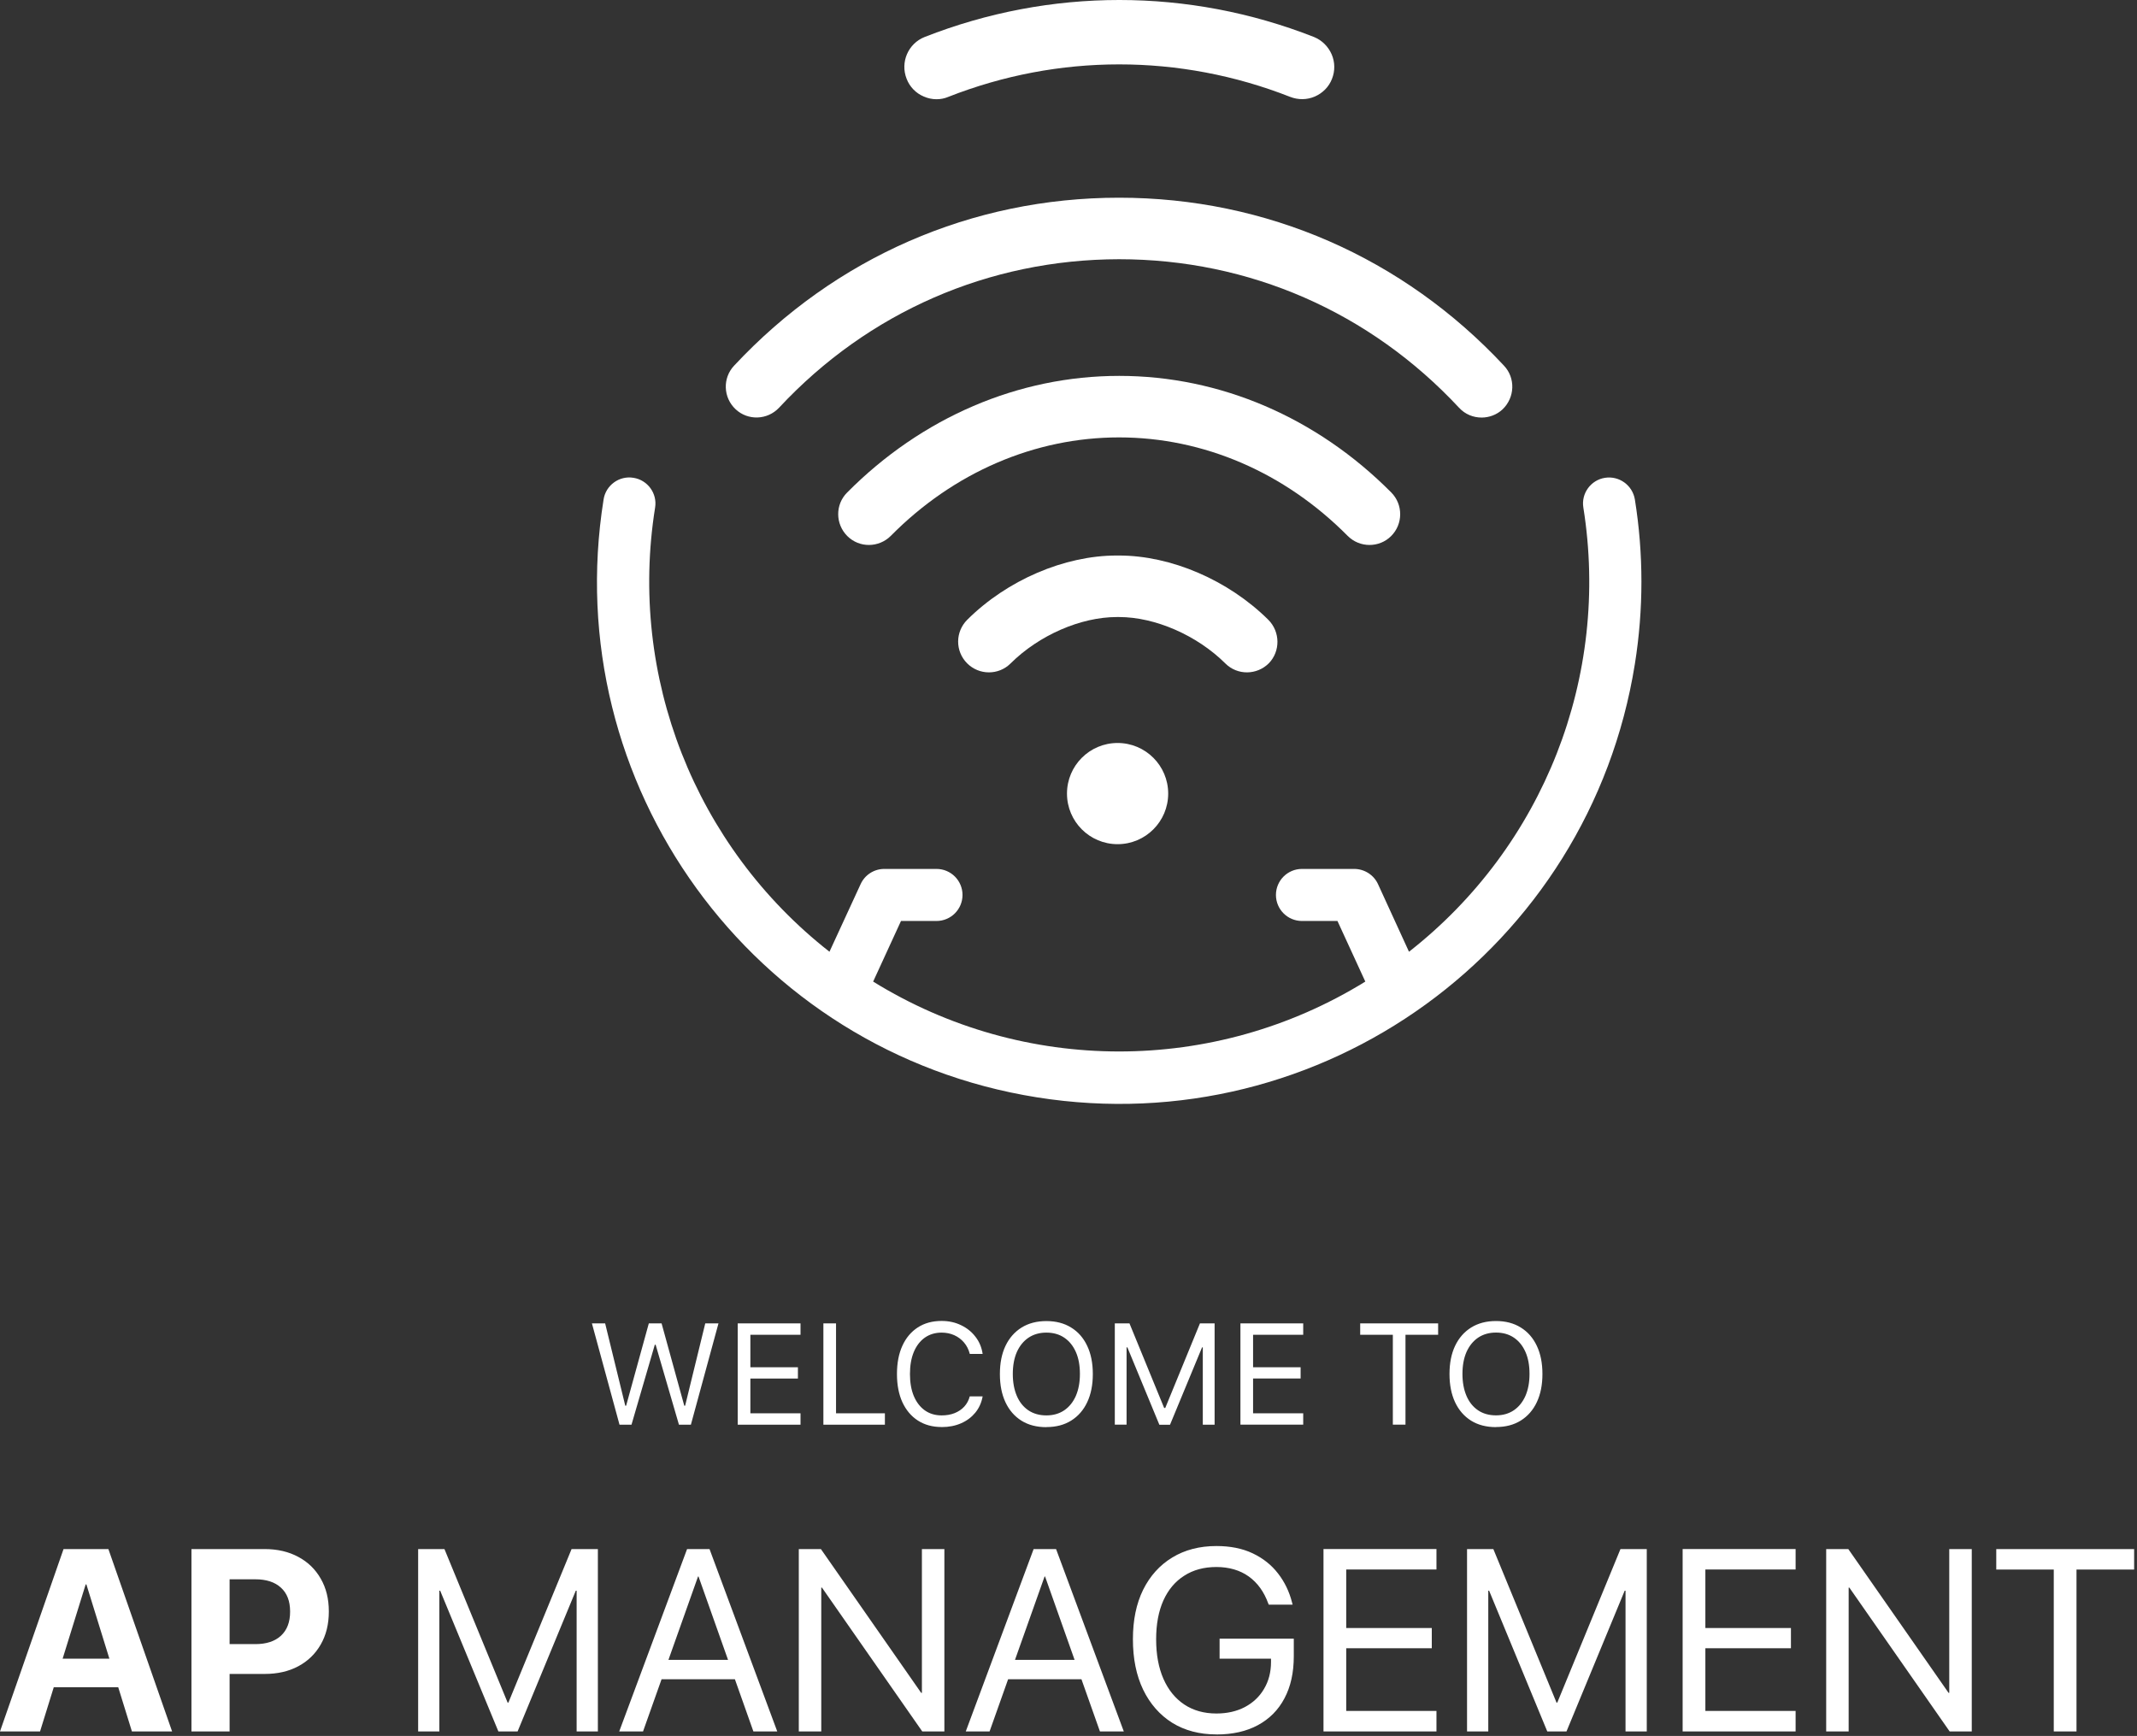 <svg width="485" height="394" viewBox="0 0 485 394" fill="none" xmlns="http://www.w3.org/2000/svg">
<rect x="0" y="0" width="485" height="394" fill="#333333" stroke="none"/>
<path d="M302.22 12.32C301.435 10.544 300.031 9.14 298.213 8.396C269.71 -2.799 238.357 -2.799 209.854 8.396C206.095 9.883 204.277 14.138 205.764 17.897C206.467 19.715 207.871 21.16 209.647 21.904C210.598 22.317 211.548 22.523 212.539 22.523C213.448 22.523 214.357 22.358 215.224 21.986C240.216 12.155 267.769 12.155 292.802 21.986C294.619 22.689 296.602 22.689 298.42 21.904C300.196 21.119 301.6 19.715 302.303 17.897C303.005 16.121 303.005 14.138 302.22 12.32Z" fill="white"/>
<path d="M364.265 108.445C361.043 108.941 358.813 111.998 359.35 115.22C365.463 153.513 350.344 192.095 319.776 216.013L312.754 200.687C311.803 198.581 309.655 197.217 307.342 197.217H295.487C292.223 197.217 289.579 199.861 289.579 203.125C289.579 206.388 292.223 209.032 295.487 209.032H303.542L309.862 222.787C275.617 243.937 232.367 243.937 198.164 222.787L204.484 209.032H212.539C215.802 209.032 218.446 206.388 218.446 203.125C218.446 199.861 215.802 197.217 212.539 197.217H200.683C198.37 197.217 196.263 198.581 195.313 200.687L188.25 216.013C157.722 192.095 142.562 153.513 148.676 115.22C149.213 111.998 146.982 108.941 143.76 108.445C140.538 107.908 137.481 110.139 136.986 113.361C126.658 178.009 170.693 238.774 235.341 249.06C299.989 259.346 360.713 215.352 371.04 150.704C373.023 138.311 373.023 125.712 371.04 113.361C370.503 110.139 367.487 107.95 364.265 108.445Z" fill="white"/>
<path d="M253.641 191.6C259.983 191.6 265.125 186.458 265.125 180.116C265.125 173.774 259.983 168.632 253.641 168.632C247.299 168.632 242.157 173.774 242.157 180.116C242.157 186.458 247.299 191.6 253.641 191.6Z" fill="white"/>
<path d="M341.339 82.999C318.413 58.421 287.39 44.872 253.971 44.872C220.553 44.872 189.53 58.421 166.604 82.999C163.96 85.808 164.125 90.228 166.934 92.872C169.743 95.516 174.163 95.351 176.807 92.542C197.048 70.813 224.477 58.875 253.971 58.834C283.507 58.834 310.895 70.813 331.136 92.542C332.499 94.029 334.358 94.772 336.258 94.772C337.952 94.772 339.687 94.153 341.009 92.913C343.818 90.228 343.983 85.808 341.339 82.999Z" fill="white"/>
<path d="M315.769 111.792C298.833 94.731 276.898 85.313 254.013 85.313C231.128 85.313 209.193 94.731 192.256 111.792C189.53 114.518 189.571 118.938 192.298 121.664C195.024 124.391 199.444 124.349 202.17 121.623C216.422 107.206 234.846 99.275 253.971 99.275C273.139 99.275 291.562 107.206 305.855 121.623C307.218 122.986 308.995 123.688 310.812 123.688C312.588 123.688 314.365 123.028 315.728 121.664C318.454 118.938 318.454 114.518 315.769 111.792Z" fill="white"/>
<path d="M287.845 140.666C278.757 131.661 265.786 126.084 253.93 126.084H253.434C241.579 126.084 228.567 131.661 219.52 140.666C216.794 143.393 216.752 147.771 219.479 150.539C220.842 151.902 222.618 152.604 224.436 152.604C226.212 152.604 227.988 151.943 229.352 150.58C235.796 144.177 245.255 140.047 253.476 140.047H253.971C262.151 140.047 271.652 144.177 278.096 150.58C280.822 153.307 285.242 153.265 287.968 150.539C290.612 147.813 290.571 143.393 287.845 140.666Z" fill="white"/>
<g clip-path="url(#clip0_7_598)">
<path d="M140.61 323.358H143.32L148.61 305.208H148.8L154.09 323.358H156.8L163.06 300.368H160.06L155.49 319.058H155.3L150.15 300.368H147.25L142.1 319.058H141.91L137.34 300.368H134.34L140.6 323.358H140.61ZM167.43 323.358H181.68V320.778H170.3V312.878H181.09V310.328H170.3V302.948H181.68V300.368H167.43V323.358ZM186.87 323.358H200.83V320.778H189.74V300.368H186.87V323.358ZM213.72 323.898C215.36 323.898 216.82 323.608 218.12 323.038C219.43 322.468 220.5 321.658 221.35 320.628C222.2 319.588 222.75 318.368 223.01 316.958V316.928H220.11L220.08 316.958C219.85 317.838 219.43 318.608 218.84 319.258C218.25 319.898 217.51 320.388 216.64 320.738C215.77 321.078 214.8 321.248 213.72 321.248C212.24 321.248 210.96 320.868 209.88 320.098C208.81 319.328 207.98 318.248 207.39 316.848C206.81 315.448 206.52 313.788 206.52 311.878V311.848C206.52 309.928 206.81 308.258 207.39 306.858C207.98 305.458 208.8 304.378 209.88 303.608C210.96 302.848 212.24 302.458 213.7 302.458C214.76 302.458 215.72 302.658 216.58 303.048C217.45 303.438 218.19 303.998 218.8 304.718C219.4 305.428 219.84 306.278 220.09 307.268L220.11 307.298H222.99L223.01 307.268C222.79 305.798 222.25 304.508 221.38 303.398C220.52 302.268 219.43 301.398 218.1 300.768C216.78 300.128 215.32 299.808 213.7 299.808C211.62 299.808 209.82 300.298 208.3 301.278C206.79 302.258 205.62 303.638 204.8 305.438C203.98 307.228 203.57 309.368 203.57 311.838V311.868C203.57 314.328 203.98 316.458 204.8 318.258C205.63 320.048 206.8 321.438 208.32 322.418C209.84 323.398 211.64 323.888 213.72 323.888V323.898ZM237.48 323.898C239.67 323.898 241.55 323.408 243.12 322.418C244.7 321.428 245.91 320.038 246.75 318.248C247.6 316.438 248.02 314.318 248.02 311.878V311.848C248.02 309.398 247.6 307.268 246.75 305.478C245.9 303.668 244.69 302.278 243.1 301.308C241.53 300.328 239.65 299.838 237.48 299.838C235.31 299.838 233.44 300.328 231.85 301.308C230.28 302.288 229.06 303.668 228.2 305.468C227.35 307.258 226.93 309.388 226.93 311.858V311.888C226.93 314.328 227.35 316.458 228.19 318.258C229.04 320.068 230.25 321.458 231.82 322.448C233.39 323.428 235.28 323.918 237.48 323.918V323.898ZM237.48 321.248C235.89 321.248 234.52 320.858 233.38 320.088C232.24 319.308 231.37 318.228 230.77 316.818C230.17 315.408 229.86 313.748 229.86 311.858V311.828C229.86 309.918 230.17 308.258 230.78 306.858C231.41 305.458 232.29 304.378 233.43 303.608C234.57 302.848 235.92 302.458 237.48 302.458C239.04 302.458 240.41 302.838 241.54 303.608C242.68 304.378 243.55 305.458 244.17 306.858C244.79 308.258 245.09 309.918 245.09 311.828V311.858C245.09 313.748 244.78 315.398 244.17 316.818C243.55 318.218 242.68 319.308 241.54 320.088C240.4 320.858 239.05 321.248 237.48 321.248ZM253 323.348H255.68V305.808H257.08L253.88 301.008L263.12 323.368H265.54L274.8 301.008L271.58 305.808H272.98V323.358H275.66V300.368H272.33L264.46 319.558H264.21L256.34 300.368H253.01V323.358L253 323.348ZM281.52 323.348H295.77V320.768H284.39V312.868H295.18V310.318H284.39V302.948H295.77V300.368H281.52V323.358V323.348ZM316.11 323.348H318.98V302.948H326.39V300.368H308.7V302.948H316.11V323.358V323.348ZM339.52 323.888C341.71 323.888 343.59 323.398 345.16 322.408C346.74 321.418 347.95 320.028 348.79 318.238C349.64 316.428 350.06 314.308 350.06 311.868V311.838C350.06 309.388 349.64 307.258 348.79 305.468C347.94 303.658 346.72 302.268 345.14 301.298C343.57 300.318 341.69 299.828 339.52 299.828C337.35 299.828 335.48 300.318 333.89 301.298C332.32 302.278 331.1 303.658 330.24 305.458C329.39 307.248 328.97 309.378 328.97 311.848V311.878C328.97 314.318 329.39 316.448 330.23 318.248C331.08 320.058 332.29 321.448 333.86 322.438C335.43 323.418 337.32 323.908 339.52 323.908V323.888ZM339.52 321.238C337.93 321.238 336.56 320.848 335.43 320.078C334.29 319.298 333.42 318.218 332.82 316.808C332.22 315.398 331.91 313.738 331.91 311.848V311.818C331.91 309.908 332.22 308.248 332.83 306.848C333.46 305.448 334.34 304.368 335.47 303.598C336.61 302.838 337.96 302.448 339.52 302.448C341.08 302.448 342.45 302.828 343.58 303.598C344.72 304.368 345.59 305.448 346.21 306.848C346.83 308.248 347.13 309.908 347.13 311.818V311.848C347.13 313.738 346.82 315.388 346.21 316.808C345.59 318.208 344.72 319.298 343.58 320.078C342.44 320.848 341.09 321.238 339.52 321.238ZM0 392.978H9.09L19.44 359.618H22.05V351.588H14.42L0 392.978ZM7.74 382.938H31.29L29.17 376.458H9.87L7.75 382.938H7.74ZM29.94 392.978H39.06L24.6 351.588H19.61V359.618L29.94 392.978ZM47.78 379.928H60.08C62.99 379.928 65.53 379.348 67.71 378.178C69.89 377.008 71.58 375.368 72.79 373.248C74.01 371.128 74.63 368.638 74.63 365.788V365.728C74.63 362.898 74.02 360.418 72.79 358.298C71.58 356.178 69.89 354.528 67.71 353.368C65.53 352.188 62.99 351.588 60.08 351.588H47.78V358.448H57.96C60.44 358.448 62.38 359.078 63.75 360.338C65.15 361.598 65.84 363.408 65.84 365.758V365.818C65.84 368.168 65.14 369.988 63.75 371.268C62.37 372.528 60.44 373.158 57.96 373.158H47.78V379.928ZM43.45 392.978H52.11V351.588H43.45V392.978ZM94.89 392.978H99.71V361.028H102.06L96.47 352.738L113.11 392.978H117.47L134.11 352.738L128.52 361.028H130.87V392.978H135.69V351.588H129.72L115.38 386.438H115.21L100.87 351.588H94.9V392.978H94.89ZM140.52 392.978H145.94L158.42 357.818H159.74V351.598H155.93L140.53 392.988L140.52 392.978ZM147.58 381.128H169.38L167.66 376.738H149.3L147.58 381.128ZM170.98 392.978H176.4L161.03 351.588H158.53V357.808L170.98 392.968V392.978ZM181.28 392.978H186.39V360.338H188.71L182.29 354.228L209.31 392.978H214.33V351.588H209.23V384.228H206.91L213.33 390.338L186.31 351.588H181.29V392.978H181.28ZM219.17 392.978H224.59L237.07 357.818H238.39V351.598H234.58L219.18 392.988L219.17 392.978ZM226.23 381.128H248.03L246.31 376.738H227.96L226.24 381.128H226.23ZM249.63 392.978H255.05L239.68 351.588H237.18V357.808L249.63 392.968V392.978ZM276.08 393.668C279.75 393.668 282.89 392.958 285.49 391.548C288.11 390.128 290.12 388.108 291.51 385.468C292.93 382.808 293.63 379.628 293.63 375.918V371.928H276.79V376.458H288.46V377.208C288.46 379.518 287.93 381.558 286.88 383.318C285.85 385.078 284.39 386.458 282.52 387.448C280.66 388.418 278.51 388.908 276.07 388.908C273.26 388.908 270.83 388.228 268.78 386.868C266.74 385.508 265.16 383.568 264.05 381.048C262.94 378.518 262.39 375.528 262.39 372.068V372.038C262.39 368.638 262.94 365.708 264.03 363.258C265.14 360.808 266.71 358.938 268.76 357.638C270.8 356.318 273.24 355.658 276.07 355.658C278.9 355.658 281.42 356.378 283.41 357.808C285.4 359.238 286.87 361.278 287.83 363.918L287.95 364.208H293.37L293.23 363.688C292.6 361.218 291.54 359.028 290.05 357.118C288.56 355.188 286.65 353.668 284.31 352.558C281.98 351.448 279.23 350.898 276.08 350.898C272.24 350.898 268.89 351.768 266.04 353.508C263.21 355.228 261.01 357.668 259.44 360.818C257.89 363.968 257.12 367.708 257.12 372.028V372.058C257.12 376.458 257.89 380.268 259.44 383.498C261.01 386.728 263.21 389.238 266.04 391.018C268.89 392.778 272.24 393.658 276.08 393.658V393.668ZM300.37 392.978H326.01V388.328H305.53V374.098H324.95V369.508H305.53V356.228H326.01V351.578H300.37V392.968V392.978ZM332.95 392.978H337.77V361.028H340.12L334.53 352.738L351.16 392.978H355.52L372.16 352.738L366.57 361.028H368.92V392.978H373.74V351.588H367.77L353.43 386.438H353.26L338.92 351.588H332.95V392.978ZM381.88 392.978H407.52V388.328H387.04V374.098H406.46V369.508H387.04V356.228H407.52V351.578H381.88V392.968V392.978ZM414.46 392.978H419.56V360.338H421.88L415.46 354.228L442.48 392.978H447.5V351.588H442.39V384.228H440.07L446.5 390.338L419.48 351.588H414.46V392.978ZM466.11 392.978H471.27V356.238H484.35V351.588H453.06V356.238H466.11V392.978Z" fill="white"/>
</g>
<defs>
<clipPath id="clip0_7_598">
<rect width="484.35" height="93.84" fill="white" transform="translate(0 299.828)"/>
</clipPath>
</defs>
</svg>

